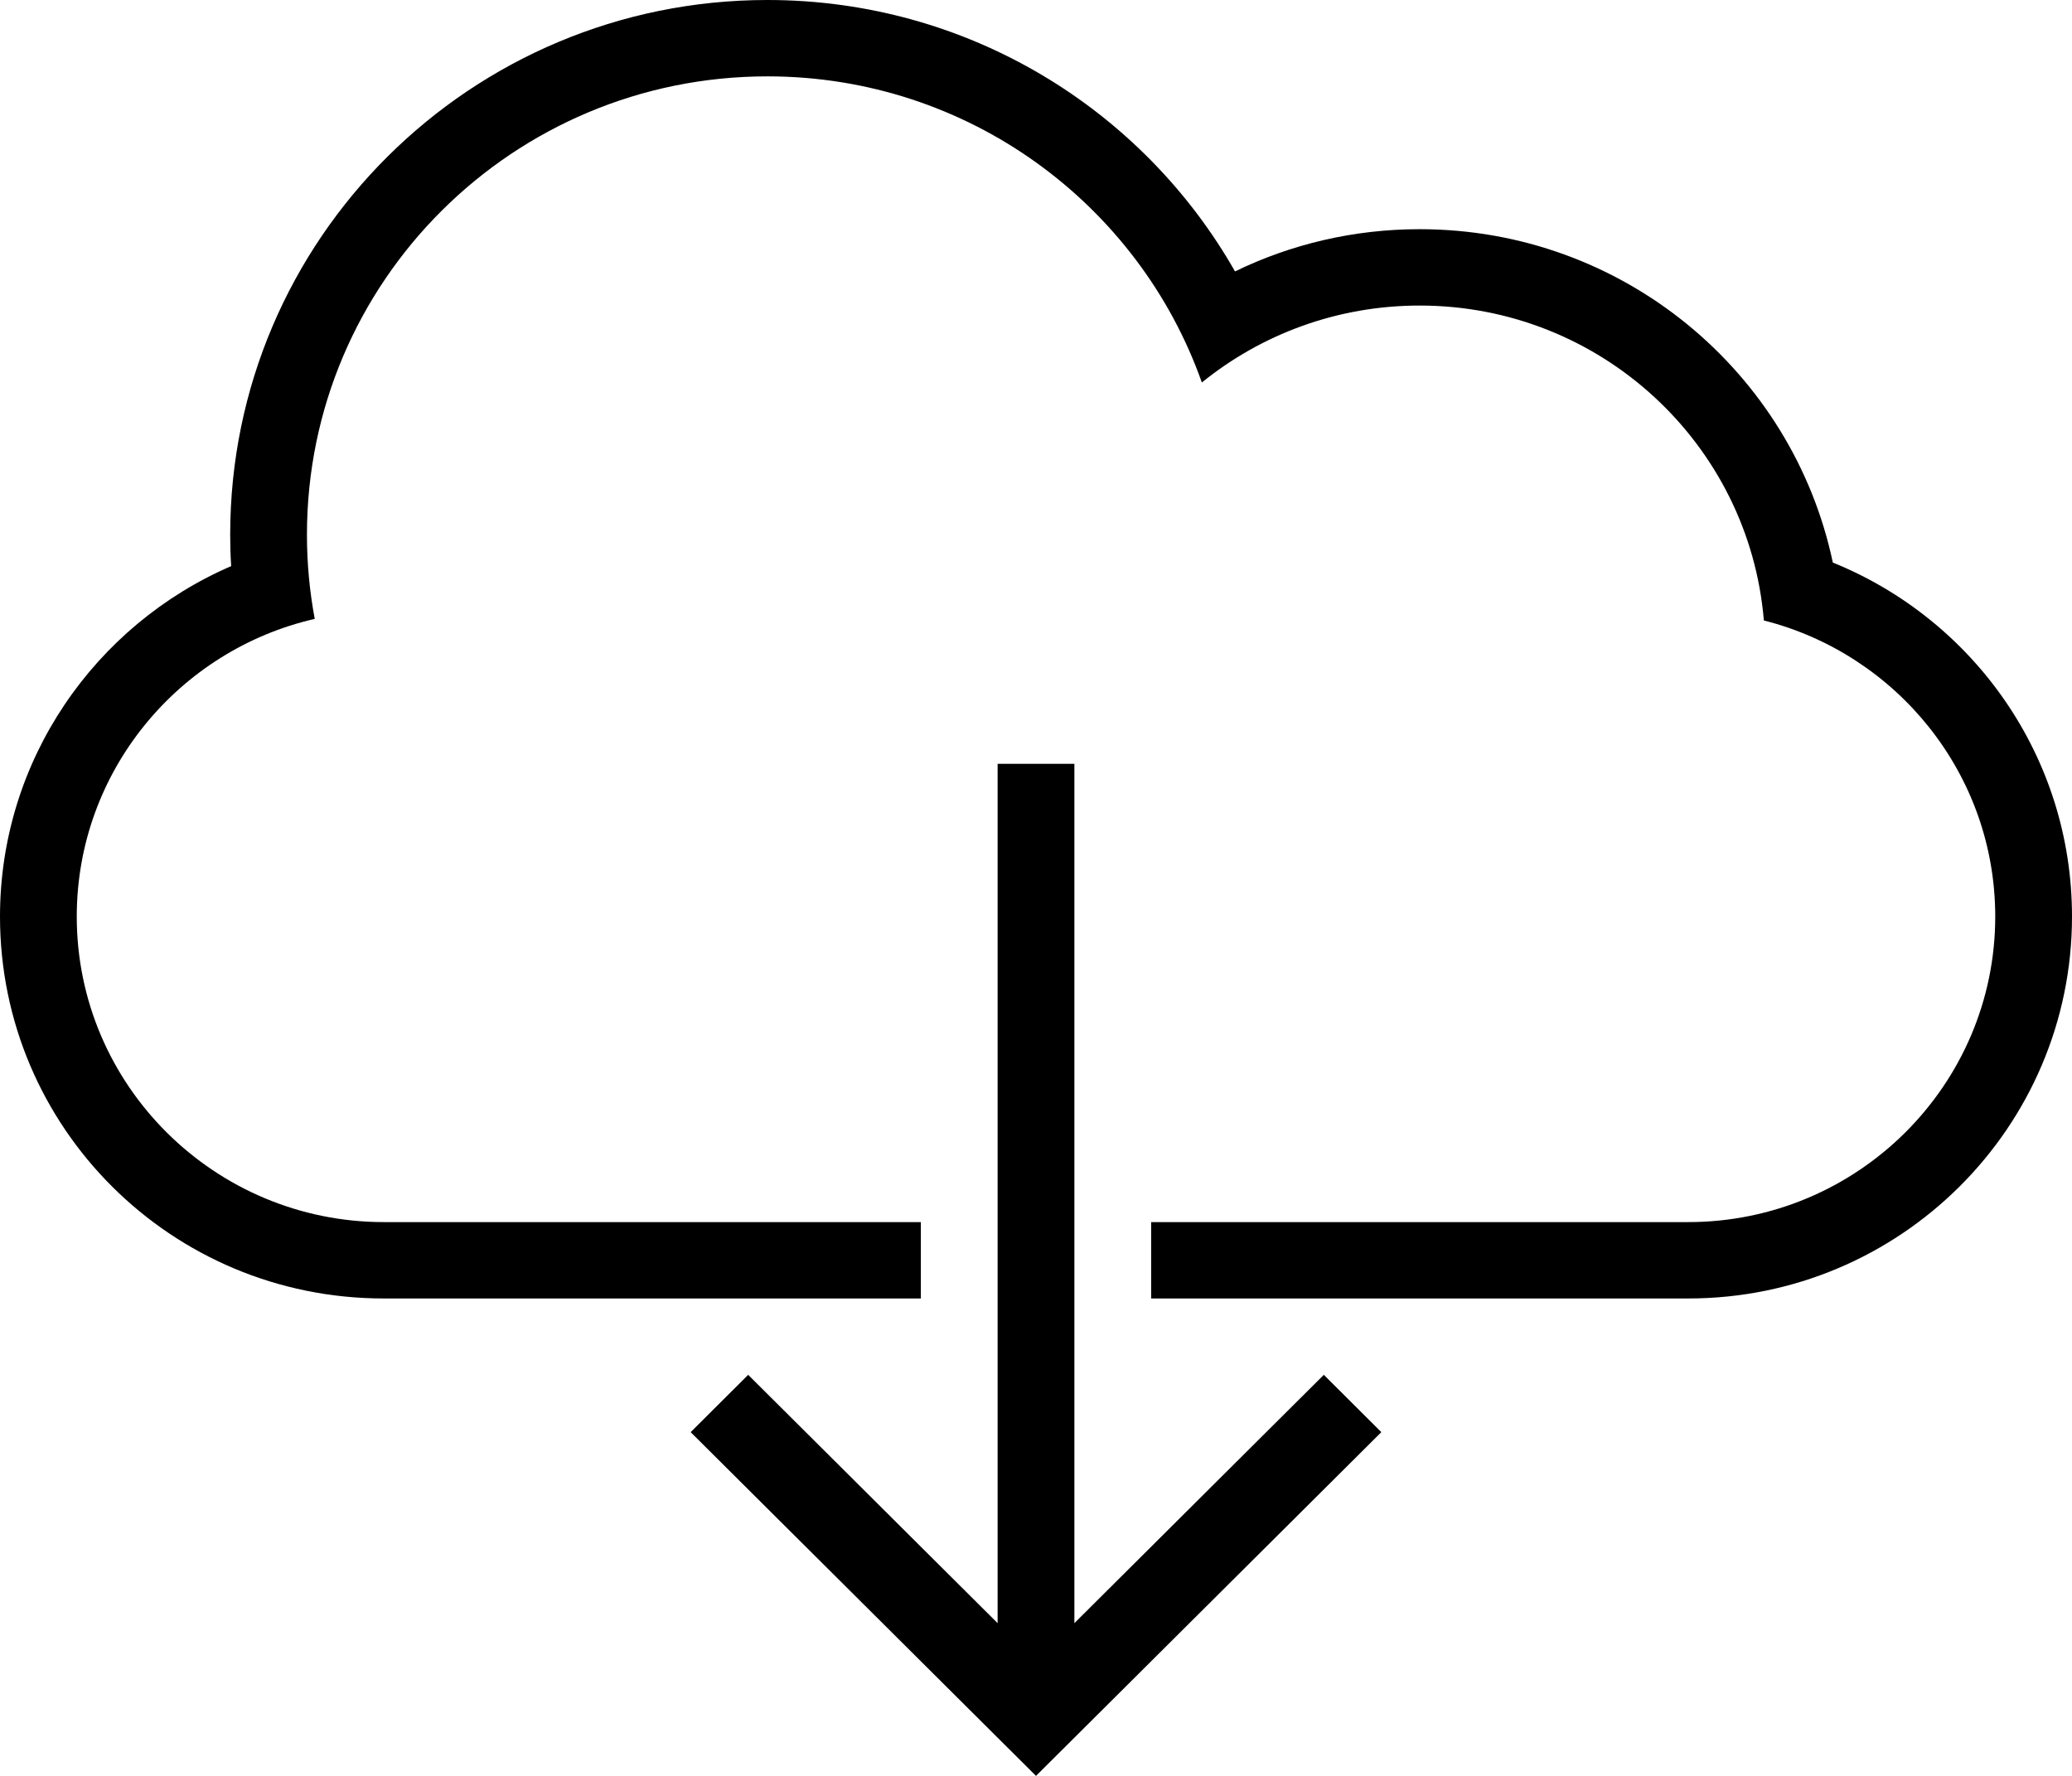 <?xml version="1.0" encoding="UTF-8" standalone="no"?>
<svg width="21px" height="18px" viewBox="0 0 21 18" version="1.1" xmlns="http://www.w3.org/2000/svg" xmlns:xlink="http://www.w3.org/1999/xlink">
    <title>Download</title>
    <desc>Indicates a downloadable file.</desc>
    <defs></defs>
    <g id="Book-a-Valuation" stroke="none" stroke-width="1" fill="none" fill-rule="evenodd">
        <g id="[Book-a-Valuation]-Final" transform="translate(-458, -1015)" fill="currentColor">
            <g id="Download-PDF" transform="translate(350, 954)">
                <path d="M118.111,77.452 L115.583,74.935 L115,75.516 L118.5,79 L122,75.516 L121.417,74.935 L118.889,77.452 L118.889,68.742 L118.111,68.742 L118.111,77.452 L118.111,77.452 L118.111,77.452 Z M117.333,73.387 L111.891,73.387 C110.176,73.387 108.778,72.001 108.778,70.29 C108.778,68.823 109.808,67.59 111.19,67.273 L111.19,67.273 C111.138,66.996 111.111,66.711 111.111,66.419 C111.111,63.854 113.2,61.774 115.778,61.774 C117.812,61.774 119.542,63.07 120.181,64.877 C120.783,64.389 121.552,64.097 122.389,64.097 C124.223,64.097 125.728,65.501 125.877,67.289 L125.877,67.289 C127.222,67.629 128.222,68.844 128.222,70.29 C128.222,71.997 126.828,73.387 125.109,73.387 L119.667,73.387 L119.667,74.161 L125.112,74.161 C127.259,74.161 129,72.424 129,70.29 C129,68.667 127.999,67.278 126.576,66.702 L126.576,66.702 C126.169,64.772 124.449,63.323 122.389,63.323 C121.718,63.323 121.083,63.476 120.517,63.751 C119.582,62.108 117.81,61 115.778,61 C112.771,61 110.333,63.426 110.333,66.419 C110.333,66.526 110.336,66.633 110.343,66.738 L110.343,66.738 C108.964,67.334 108,68.703 108,70.29 C108,72.428 109.736,74.161 111.888,74.161 L117.333,74.161 L117.333,73.387 L117.333,73.387 L117.333,73.387 L117.333,73.387 Z" id="cloud-download"></path>
            </g>
        </g>
    </g>
</svg>
